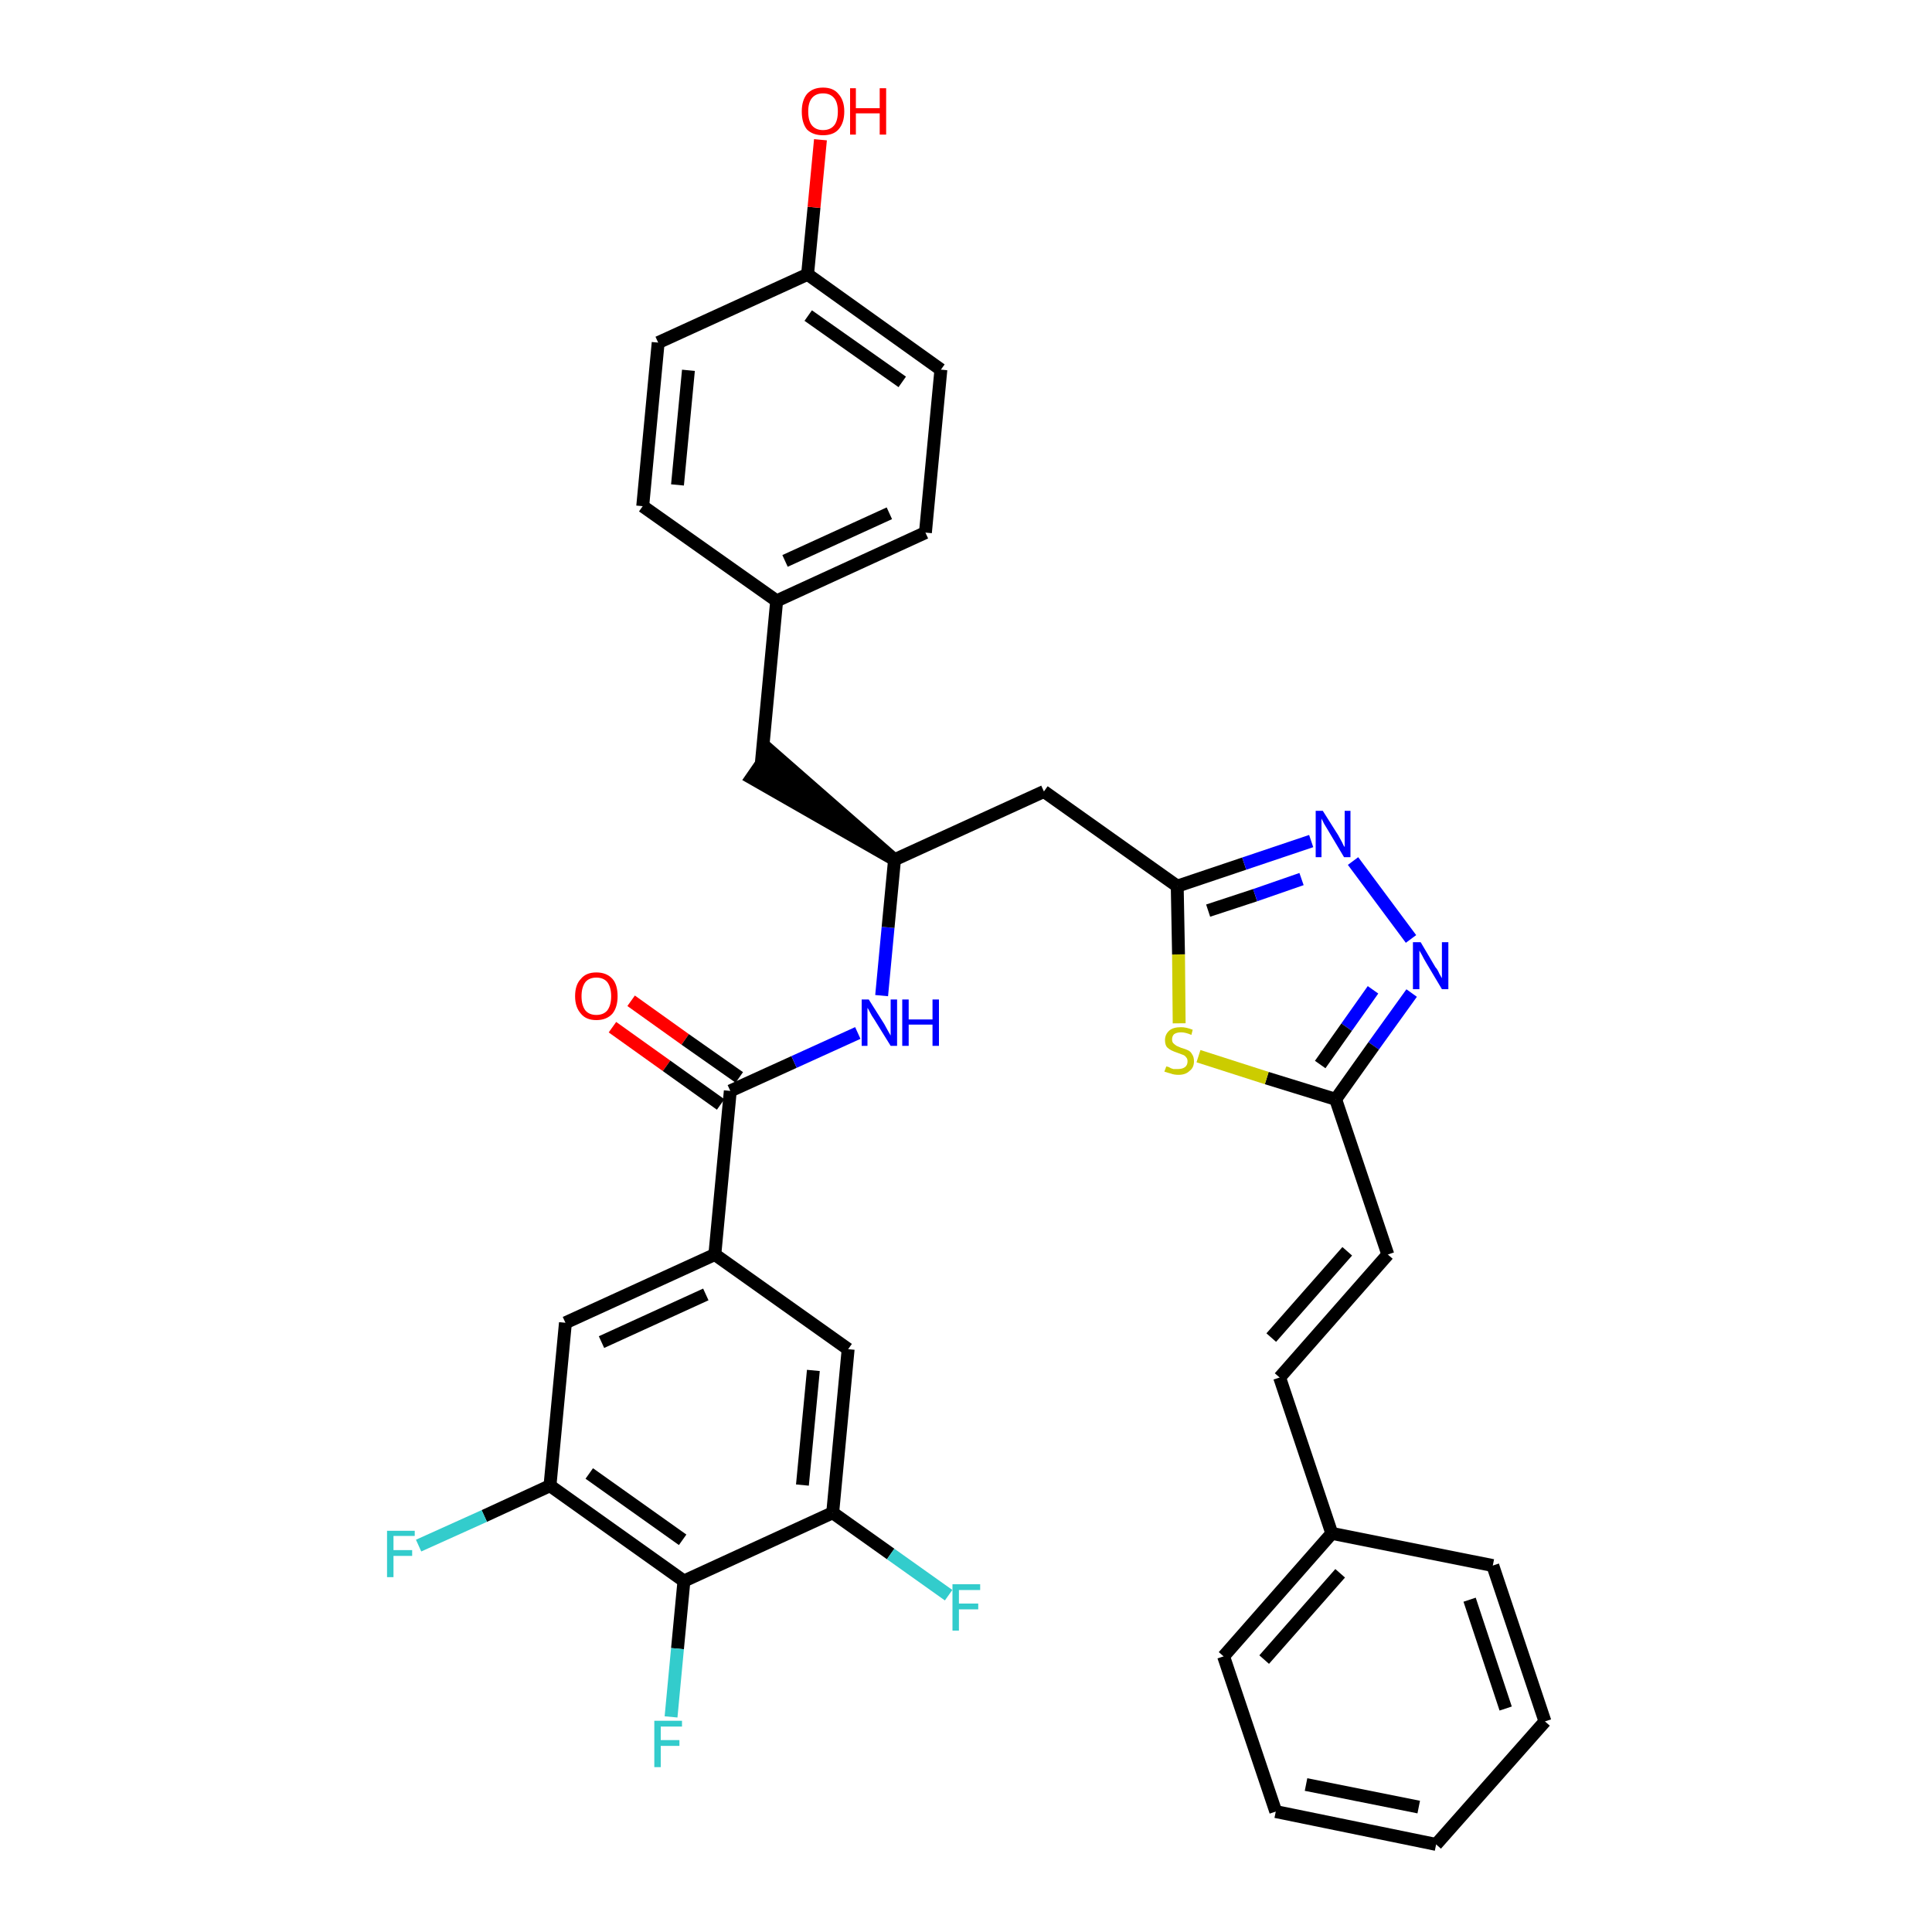 <?xml version='1.0' encoding='iso-8859-1'?>
<svg version='1.1' baseProfile='full'
              xmlns='http://www.w3.org/2000/svg'
                      xmlns:rdkit='http://www.rdkit.org/xml'
                      xmlns:xlink='http://www.w3.org/1999/xlink'
                  xml:space='preserve'
width='300px' height='300px' viewBox='0 0 300 300'>
<!-- END OF HEADER -->
<path class='bond-0 atom-0 atom-1' d='M 95.1,159.5 L 103.5,165.5' style='fill:none;fill-rule:evenodd;stroke:#FF0000;stroke-width:2.0px;stroke-linecap:butt;stroke-linejoin:miter;stroke-opacity:1' />
<path class='bond-0 atom-0 atom-1' d='M 103.5,165.5 L 111.9,171.5' style='fill:none;fill-rule:evenodd;stroke:#000000;stroke-width:2.0px;stroke-linecap:butt;stroke-linejoin:miter;stroke-opacity:1' />
<path class='bond-0 atom-0 atom-1' d='M 98.0,155.4 L 106.4,161.4' style='fill:none;fill-rule:evenodd;stroke:#FF0000;stroke-width:2.0px;stroke-linecap:butt;stroke-linejoin:miter;stroke-opacity:1' />
<path class='bond-0 atom-0 atom-1' d='M 106.4,161.4 L 114.8,167.3' style='fill:none;fill-rule:evenodd;stroke:#000000;stroke-width:2.0px;stroke-linecap:butt;stroke-linejoin:miter;stroke-opacity:1' />
<path class='bond-1 atom-1 atom-2' d='M 113.4,169.4 L 123.3,164.9' style='fill:none;fill-rule:evenodd;stroke:#000000;stroke-width:2.0px;stroke-linecap:butt;stroke-linejoin:miter;stroke-opacity:1' />
<path class='bond-1 atom-1 atom-2' d='M 123.3,164.9 L 133.2,160.4' style='fill:none;fill-rule:evenodd;stroke:#0000FF;stroke-width:2.0px;stroke-linecap:butt;stroke-linejoin:miter;stroke-opacity:1' />
<path class='bond-25 atom-1 atom-26' d='M 113.4,169.4 L 111.0,194.8' style='fill:none;fill-rule:evenodd;stroke:#000000;stroke-width:2.0px;stroke-linecap:butt;stroke-linejoin:miter;stroke-opacity:1' />
<path class='bond-2 atom-2 atom-3' d='M 136.9,154.6 L 137.9,144.0' style='fill:none;fill-rule:evenodd;stroke:#0000FF;stroke-width:2.0px;stroke-linecap:butt;stroke-linejoin:miter;stroke-opacity:1' />
<path class='bond-2 atom-2 atom-3' d='M 137.9,144.0 L 138.9,133.5' style='fill:none;fill-rule:evenodd;stroke:#000000;stroke-width:2.0px;stroke-linecap:butt;stroke-linejoin:miter;stroke-opacity:1' />
<path class='bond-3 atom-3 atom-4' d='M 138.9,133.5 L 119.6,116.6 L 116.7,120.8 Z' style='fill:#000000;fill-rule:evenodd;fill-opacity:1;stroke:#000000;stroke-width:2.0px;stroke-linecap:butt;stroke-linejoin:miter;stroke-opacity:1;' />
<path class='bond-11 atom-3 atom-12' d='M 138.9,133.5 L 162.1,122.9' style='fill:none;fill-rule:evenodd;stroke:#000000;stroke-width:2.0px;stroke-linecap:butt;stroke-linejoin:miter;stroke-opacity:1' />
<path class='bond-4 atom-4 atom-5' d='M 118.2,118.7 L 120.6,93.3' style='fill:none;fill-rule:evenodd;stroke:#000000;stroke-width:2.0px;stroke-linecap:butt;stroke-linejoin:miter;stroke-opacity:1' />
<path class='bond-5 atom-5 atom-6' d='M 120.6,93.3 L 143.7,82.7' style='fill:none;fill-rule:evenodd;stroke:#000000;stroke-width:2.0px;stroke-linecap:butt;stroke-linejoin:miter;stroke-opacity:1' />
<path class='bond-5 atom-5 atom-6' d='M 121.9,87.1 L 138.1,79.7' style='fill:none;fill-rule:evenodd;stroke:#000000;stroke-width:2.0px;stroke-linecap:butt;stroke-linejoin:miter;stroke-opacity:1' />
<path class='bond-34 atom-11 atom-5' d='M 99.8,78.6 L 120.6,93.3' style='fill:none;fill-rule:evenodd;stroke:#000000;stroke-width:2.0px;stroke-linecap:butt;stroke-linejoin:miter;stroke-opacity:1' />
<path class='bond-6 atom-6 atom-7' d='M 143.7,82.7 L 146.1,57.4' style='fill:none;fill-rule:evenodd;stroke:#000000;stroke-width:2.0px;stroke-linecap:butt;stroke-linejoin:miter;stroke-opacity:1' />
<path class='bond-7 atom-7 atom-8' d='M 146.1,57.4 L 125.4,42.6' style='fill:none;fill-rule:evenodd;stroke:#000000;stroke-width:2.0px;stroke-linecap:butt;stroke-linejoin:miter;stroke-opacity:1' />
<path class='bond-7 atom-7 atom-8' d='M 140.1,59.3 L 125.5,49.0' style='fill:none;fill-rule:evenodd;stroke:#000000;stroke-width:2.0px;stroke-linecap:butt;stroke-linejoin:miter;stroke-opacity:1' />
<path class='bond-8 atom-8 atom-9' d='M 125.4,42.6 L 126.4,32.2' style='fill:none;fill-rule:evenodd;stroke:#000000;stroke-width:2.0px;stroke-linecap:butt;stroke-linejoin:miter;stroke-opacity:1' />
<path class='bond-8 atom-8 atom-9' d='M 126.4,32.2 L 127.4,21.7' style='fill:none;fill-rule:evenodd;stroke:#FF0000;stroke-width:2.0px;stroke-linecap:butt;stroke-linejoin:miter;stroke-opacity:1' />
<path class='bond-9 atom-8 atom-10' d='M 125.4,42.6 L 102.2,53.2' style='fill:none;fill-rule:evenodd;stroke:#000000;stroke-width:2.0px;stroke-linecap:butt;stroke-linejoin:miter;stroke-opacity:1' />
<path class='bond-10 atom-10 atom-11' d='M 102.2,53.2 L 99.8,78.6' style='fill:none;fill-rule:evenodd;stroke:#000000;stroke-width:2.0px;stroke-linecap:butt;stroke-linejoin:miter;stroke-opacity:1' />
<path class='bond-10 atom-10 atom-11' d='M 106.9,57.5 L 105.2,75.3' style='fill:none;fill-rule:evenodd;stroke:#000000;stroke-width:2.0px;stroke-linecap:butt;stroke-linejoin:miter;stroke-opacity:1' />
<path class='bond-12 atom-12 atom-13' d='M 162.1,122.9 L 182.8,137.6' style='fill:none;fill-rule:evenodd;stroke:#000000;stroke-width:2.0px;stroke-linecap:butt;stroke-linejoin:miter;stroke-opacity:1' />
<path class='bond-13 atom-13 atom-14' d='M 182.8,137.6 L 193.2,134.1' style='fill:none;fill-rule:evenodd;stroke:#000000;stroke-width:2.0px;stroke-linecap:butt;stroke-linejoin:miter;stroke-opacity:1' />
<path class='bond-13 atom-13 atom-14' d='M 193.2,134.1 L 203.6,130.6' style='fill:none;fill-rule:evenodd;stroke:#0000FF;stroke-width:2.0px;stroke-linecap:butt;stroke-linejoin:miter;stroke-opacity:1' />
<path class='bond-13 atom-13 atom-14' d='M 187.6,141.4 L 194.9,139.0' style='fill:none;fill-rule:evenodd;stroke:#000000;stroke-width:2.0px;stroke-linecap:butt;stroke-linejoin:miter;stroke-opacity:1' />
<path class='bond-13 atom-13 atom-14' d='M 194.9,139.0 L 202.1,136.5' style='fill:none;fill-rule:evenodd;stroke:#0000FF;stroke-width:2.0px;stroke-linecap:butt;stroke-linejoin:miter;stroke-opacity:1' />
<path class='bond-35 atom-25 atom-13' d='M 183.1,158.9 L 183.0,148.2' style='fill:none;fill-rule:evenodd;stroke:#CCCC00;stroke-width:2.0px;stroke-linecap:butt;stroke-linejoin:miter;stroke-opacity:1' />
<path class='bond-35 atom-25 atom-13' d='M 183.0,148.2 L 182.8,137.6' style='fill:none;fill-rule:evenodd;stroke:#000000;stroke-width:2.0px;stroke-linecap:butt;stroke-linejoin:miter;stroke-opacity:1' />
<path class='bond-14 atom-14 atom-15' d='M 210.1,133.7 L 219.1,145.8' style='fill:none;fill-rule:evenodd;stroke:#0000FF;stroke-width:2.0px;stroke-linecap:butt;stroke-linejoin:miter;stroke-opacity:1' />
<path class='bond-15 atom-15 atom-16' d='M 219.2,154.2 L 213.3,162.4' style='fill:none;fill-rule:evenodd;stroke:#0000FF;stroke-width:2.0px;stroke-linecap:butt;stroke-linejoin:miter;stroke-opacity:1' />
<path class='bond-15 atom-15 atom-16' d='M 213.3,162.4 L 207.4,170.7' style='fill:none;fill-rule:evenodd;stroke:#000000;stroke-width:2.0px;stroke-linecap:butt;stroke-linejoin:miter;stroke-opacity:1' />
<path class='bond-15 atom-15 atom-16' d='M 213.2,153.7 L 209.1,159.5' style='fill:none;fill-rule:evenodd;stroke:#0000FF;stroke-width:2.0px;stroke-linecap:butt;stroke-linejoin:miter;stroke-opacity:1' />
<path class='bond-15 atom-15 atom-16' d='M 209.1,159.5 L 205.0,165.3' style='fill:none;fill-rule:evenodd;stroke:#000000;stroke-width:2.0px;stroke-linecap:butt;stroke-linejoin:miter;stroke-opacity:1' />
<path class='bond-16 atom-16 atom-17' d='M 207.4,170.7 L 215.5,194.8' style='fill:none;fill-rule:evenodd;stroke:#000000;stroke-width:2.0px;stroke-linecap:butt;stroke-linejoin:miter;stroke-opacity:1' />
<path class='bond-24 atom-16 atom-25' d='M 207.4,170.7 L 196.7,167.4' style='fill:none;fill-rule:evenodd;stroke:#000000;stroke-width:2.0px;stroke-linecap:butt;stroke-linejoin:miter;stroke-opacity:1' />
<path class='bond-24 atom-16 atom-25' d='M 196.7,167.4 L 186.1,164.0' style='fill:none;fill-rule:evenodd;stroke:#CCCC00;stroke-width:2.0px;stroke-linecap:butt;stroke-linejoin:miter;stroke-opacity:1' />
<path class='bond-17 atom-17 atom-18' d='M 215.5,194.8 L 198.7,213.9' style='fill:none;fill-rule:evenodd;stroke:#000000;stroke-width:2.0px;stroke-linecap:butt;stroke-linejoin:miter;stroke-opacity:1' />
<path class='bond-17 atom-17 atom-18' d='M 209.2,194.3 L 197.4,207.7' style='fill:none;fill-rule:evenodd;stroke:#000000;stroke-width:2.0px;stroke-linecap:butt;stroke-linejoin:miter;stroke-opacity:1' />
<path class='bond-18 atom-18 atom-19' d='M 198.7,213.9 L 206.8,238.1' style='fill:none;fill-rule:evenodd;stroke:#000000;stroke-width:2.0px;stroke-linecap:butt;stroke-linejoin:miter;stroke-opacity:1' />
<path class='bond-19 atom-19 atom-20' d='M 206.8,238.1 L 190.0,257.2' style='fill:none;fill-rule:evenodd;stroke:#000000;stroke-width:2.0px;stroke-linecap:butt;stroke-linejoin:miter;stroke-opacity:1' />
<path class='bond-19 atom-19 atom-20' d='M 208.1,244.3 L 196.3,257.7' style='fill:none;fill-rule:evenodd;stroke:#000000;stroke-width:2.0px;stroke-linecap:butt;stroke-linejoin:miter;stroke-opacity:1' />
<path class='bond-37 atom-24 atom-19' d='M 231.8,243.1 L 206.8,238.1' style='fill:none;fill-rule:evenodd;stroke:#000000;stroke-width:2.0px;stroke-linecap:butt;stroke-linejoin:miter;stroke-opacity:1' />
<path class='bond-20 atom-20 atom-21' d='M 190.0,257.2 L 198.1,281.3' style='fill:none;fill-rule:evenodd;stroke:#000000;stroke-width:2.0px;stroke-linecap:butt;stroke-linejoin:miter;stroke-opacity:1' />
<path class='bond-21 atom-21 atom-22' d='M 198.1,281.3 L 223.0,286.4' style='fill:none;fill-rule:evenodd;stroke:#000000;stroke-width:2.0px;stroke-linecap:butt;stroke-linejoin:miter;stroke-opacity:1' />
<path class='bond-21 atom-21 atom-22' d='M 202.8,277.1 L 220.3,280.6' style='fill:none;fill-rule:evenodd;stroke:#000000;stroke-width:2.0px;stroke-linecap:butt;stroke-linejoin:miter;stroke-opacity:1' />
<path class='bond-22 atom-22 atom-23' d='M 223.0,286.4 L 239.9,267.3' style='fill:none;fill-rule:evenodd;stroke:#000000;stroke-width:2.0px;stroke-linecap:butt;stroke-linejoin:miter;stroke-opacity:1' />
<path class='bond-23 atom-23 atom-24' d='M 239.9,267.3 L 231.8,243.1' style='fill:none;fill-rule:evenodd;stroke:#000000;stroke-width:2.0px;stroke-linecap:butt;stroke-linejoin:miter;stroke-opacity:1' />
<path class='bond-23 atom-23 atom-24' d='M 233.8,265.3 L 228.2,248.4' style='fill:none;fill-rule:evenodd;stroke:#000000;stroke-width:2.0px;stroke-linecap:butt;stroke-linejoin:miter;stroke-opacity:1' />
<path class='bond-26 atom-26 atom-27' d='M 111.0,194.8 L 87.8,205.4' style='fill:none;fill-rule:evenodd;stroke:#000000;stroke-width:2.0px;stroke-linecap:butt;stroke-linejoin:miter;stroke-opacity:1' />
<path class='bond-26 atom-26 atom-27' d='M 109.6,201.0 L 93.4,208.4' style='fill:none;fill-rule:evenodd;stroke:#000000;stroke-width:2.0px;stroke-linecap:butt;stroke-linejoin:miter;stroke-opacity:1' />
<path class='bond-36 atom-34 atom-26' d='M 131.7,209.5 L 111.0,194.8' style='fill:none;fill-rule:evenodd;stroke:#000000;stroke-width:2.0px;stroke-linecap:butt;stroke-linejoin:miter;stroke-opacity:1' />
<path class='bond-27 atom-27 atom-28' d='M 87.8,205.4 L 85.4,230.7' style='fill:none;fill-rule:evenodd;stroke:#000000;stroke-width:2.0px;stroke-linecap:butt;stroke-linejoin:miter;stroke-opacity:1' />
<path class='bond-28 atom-28 atom-29' d='M 85.4,230.7 L 75.2,235.4' style='fill:none;fill-rule:evenodd;stroke:#000000;stroke-width:2.0px;stroke-linecap:butt;stroke-linejoin:miter;stroke-opacity:1' />
<path class='bond-28 atom-28 atom-29' d='M 75.2,235.4 L 65.0,240.0' style='fill:none;fill-rule:evenodd;stroke:#33CCCC;stroke-width:2.0px;stroke-linecap:butt;stroke-linejoin:miter;stroke-opacity:1' />
<path class='bond-29 atom-28 atom-30' d='M 85.4,230.7 L 106.2,245.5' style='fill:none;fill-rule:evenodd;stroke:#000000;stroke-width:2.0px;stroke-linecap:butt;stroke-linejoin:miter;stroke-opacity:1' />
<path class='bond-29 atom-28 atom-30' d='M 91.5,228.8 L 106.0,239.1' style='fill:none;fill-rule:evenodd;stroke:#000000;stroke-width:2.0px;stroke-linecap:butt;stroke-linejoin:miter;stroke-opacity:1' />
<path class='bond-30 atom-30 atom-31' d='M 106.2,245.5 L 105.2,256.0' style='fill:none;fill-rule:evenodd;stroke:#000000;stroke-width:2.0px;stroke-linecap:butt;stroke-linejoin:miter;stroke-opacity:1' />
<path class='bond-30 atom-30 atom-31' d='M 105.2,256.0 L 104.2,266.6' style='fill:none;fill-rule:evenodd;stroke:#33CCCC;stroke-width:2.0px;stroke-linecap:butt;stroke-linejoin:miter;stroke-opacity:1' />
<path class='bond-31 atom-30 atom-32' d='M 106.2,245.5 L 129.3,234.9' style='fill:none;fill-rule:evenodd;stroke:#000000;stroke-width:2.0px;stroke-linecap:butt;stroke-linejoin:miter;stroke-opacity:1' />
<path class='bond-32 atom-32 atom-33' d='M 129.3,234.9 L 138.3,241.3' style='fill:none;fill-rule:evenodd;stroke:#000000;stroke-width:2.0px;stroke-linecap:butt;stroke-linejoin:miter;stroke-opacity:1' />
<path class='bond-32 atom-32 atom-33' d='M 138.3,241.3 L 147.3,247.7' style='fill:none;fill-rule:evenodd;stroke:#33CCCC;stroke-width:2.0px;stroke-linecap:butt;stroke-linejoin:miter;stroke-opacity:1' />
<path class='bond-33 atom-32 atom-34' d='M 129.3,234.9 L 131.7,209.5' style='fill:none;fill-rule:evenodd;stroke:#000000;stroke-width:2.0px;stroke-linecap:butt;stroke-linejoin:miter;stroke-opacity:1' />
<path class='bond-33 atom-32 atom-34' d='M 124.6,230.6 L 126.3,212.8' style='fill:none;fill-rule:evenodd;stroke:#000000;stroke-width:2.0px;stroke-linecap:butt;stroke-linejoin:miter;stroke-opacity:1' />
<path  class='atom-0' d='M 89.3 154.7
Q 89.3 152.9, 90.2 152.0
Q 91.0 151.0, 92.6 151.0
Q 94.2 151.0, 95.1 152.0
Q 95.9 152.9, 95.9 154.7
Q 95.9 156.4, 95.1 157.4
Q 94.2 158.4, 92.6 158.4
Q 91.0 158.4, 90.2 157.4
Q 89.3 156.4, 89.3 154.7
M 92.6 157.6
Q 93.7 157.6, 94.3 156.9
Q 94.9 156.1, 94.9 154.7
Q 94.9 153.3, 94.3 152.5
Q 93.7 151.8, 92.6 151.8
Q 91.5 151.8, 90.9 152.5
Q 90.3 153.3, 90.3 154.7
Q 90.3 156.1, 90.9 156.9
Q 91.5 157.6, 92.6 157.6
' fill='#FF0000'/>
<path  class='atom-2' d='M 134.9 155.2
L 137.3 159.0
Q 137.5 159.4, 137.9 160.1
Q 138.3 160.8, 138.3 160.8
L 138.3 155.2
L 139.3 155.2
L 139.3 162.4
L 138.3 162.4
L 135.7 158.2
Q 135.4 157.8, 135.1 157.2
Q 134.8 156.6, 134.7 156.5
L 134.7 162.4
L 133.8 162.4
L 133.8 155.2
L 134.9 155.2
' fill='#0000FF'/>
<path  class='atom-2' d='M 140.1 155.2
L 141.1 155.2
L 141.1 158.3
L 144.8 158.3
L 144.8 155.2
L 145.8 155.2
L 145.8 162.4
L 144.8 162.4
L 144.8 159.1
L 141.1 159.1
L 141.1 162.4
L 140.1 162.4
L 140.1 155.2
' fill='#0000FF'/>
<path  class='atom-9' d='M 124.5 17.3
Q 124.5 15.6, 125.3 14.6
Q 126.2 13.6, 127.8 13.6
Q 129.4 13.6, 130.2 14.6
Q 131.1 15.6, 131.1 17.3
Q 131.1 19.1, 130.2 20.1
Q 129.4 21.0, 127.8 21.0
Q 126.2 21.0, 125.3 20.1
Q 124.5 19.1, 124.5 17.3
M 127.8 20.2
Q 128.9 20.2, 129.5 19.5
Q 130.1 18.8, 130.1 17.3
Q 130.1 15.9, 129.5 15.2
Q 128.9 14.5, 127.8 14.5
Q 126.7 14.5, 126.1 15.2
Q 125.5 15.9, 125.5 17.3
Q 125.5 18.8, 126.1 19.5
Q 126.7 20.2, 127.8 20.2
' fill='#FF0000'/>
<path  class='atom-9' d='M 132.0 13.7
L 132.9 13.7
L 132.9 16.8
L 136.6 16.8
L 136.6 13.7
L 137.6 13.7
L 137.6 20.9
L 136.6 20.9
L 136.6 17.6
L 132.9 17.6
L 132.9 20.9
L 132.0 20.9
L 132.0 13.7
' fill='#FF0000'/>
<path  class='atom-14' d='M 205.4 125.9
L 207.8 129.7
Q 208.0 130.1, 208.4 130.8
Q 208.7 131.5, 208.8 131.5
L 208.8 125.9
L 209.7 125.9
L 209.7 133.1
L 208.7 133.1
L 206.2 128.9
Q 205.9 128.4, 205.6 127.9
Q 205.3 127.3, 205.2 127.1
L 205.2 133.1
L 204.3 133.1
L 204.3 125.9
L 205.4 125.9
' fill='#0000FF'/>
<path  class='atom-15' d='M 220.6 146.3
L 222.9 150.2
Q 223.2 150.5, 223.5 151.2
Q 223.9 151.9, 223.9 151.9
L 223.9 146.3
L 224.9 146.3
L 224.9 153.6
L 223.9 153.6
L 221.4 149.4
Q 221.1 148.9, 220.8 148.3
Q 220.5 147.8, 220.4 147.6
L 220.4 153.6
L 219.4 153.6
L 219.4 146.3
L 220.6 146.3
' fill='#0000FF'/>
<path  class='atom-25' d='M 181.1 165.6
Q 181.2 165.6, 181.5 165.7
Q 181.8 165.9, 182.2 166.0
Q 182.6 166.0, 182.9 166.0
Q 183.6 166.0, 184.0 165.7
Q 184.4 165.4, 184.4 164.8
Q 184.4 164.4, 184.2 164.2
Q 184.0 163.9, 183.7 163.8
Q 183.4 163.7, 182.9 163.5
Q 182.3 163.3, 181.9 163.1
Q 181.5 162.9, 181.2 162.6
Q 180.9 162.2, 180.9 161.5
Q 180.9 160.6, 181.6 160.0
Q 182.2 159.5, 183.4 159.5
Q 184.2 159.5, 185.2 159.9
L 185.0 160.7
Q 184.1 160.3, 183.4 160.3
Q 182.7 160.3, 182.3 160.6
Q 182.0 160.9, 182.0 161.4
Q 182.0 161.8, 182.2 162.0
Q 182.4 162.2, 182.7 162.4
Q 182.9 162.5, 183.4 162.7
Q 184.1 162.9, 184.5 163.1
Q 184.9 163.3, 185.1 163.7
Q 185.4 164.1, 185.4 164.8
Q 185.4 165.8, 184.7 166.3
Q 184.1 166.9, 183.0 166.9
Q 182.3 166.9, 181.8 166.7
Q 181.4 166.6, 180.8 166.4
L 181.1 165.6
' fill='#CCCC00'/>
<path  class='atom-29' d='M 60.1 237.7
L 64.4 237.7
L 64.4 238.5
L 61.1 238.5
L 61.1 240.7
L 64.0 240.7
L 64.0 241.6
L 61.1 241.6
L 61.1 244.9
L 60.1 244.9
L 60.1 237.7
' fill='#33CCCC'/>
<path  class='atom-31' d='M 101.6 267.2
L 105.9 267.2
L 105.9 268.1
L 102.6 268.1
L 102.6 270.2
L 105.5 270.2
L 105.5 271.1
L 102.6 271.1
L 102.6 274.4
L 101.6 274.4
L 101.6 267.2
' fill='#33CCCC'/>
<path  class='atom-33' d='M 147.9 246.0
L 152.2 246.0
L 152.2 246.9
L 148.9 246.9
L 148.9 249.0
L 151.9 249.0
L 151.9 249.9
L 148.9 249.9
L 148.9 253.2
L 147.9 253.2
L 147.9 246.0
' fill='#33CCCC'/>
</svg>
